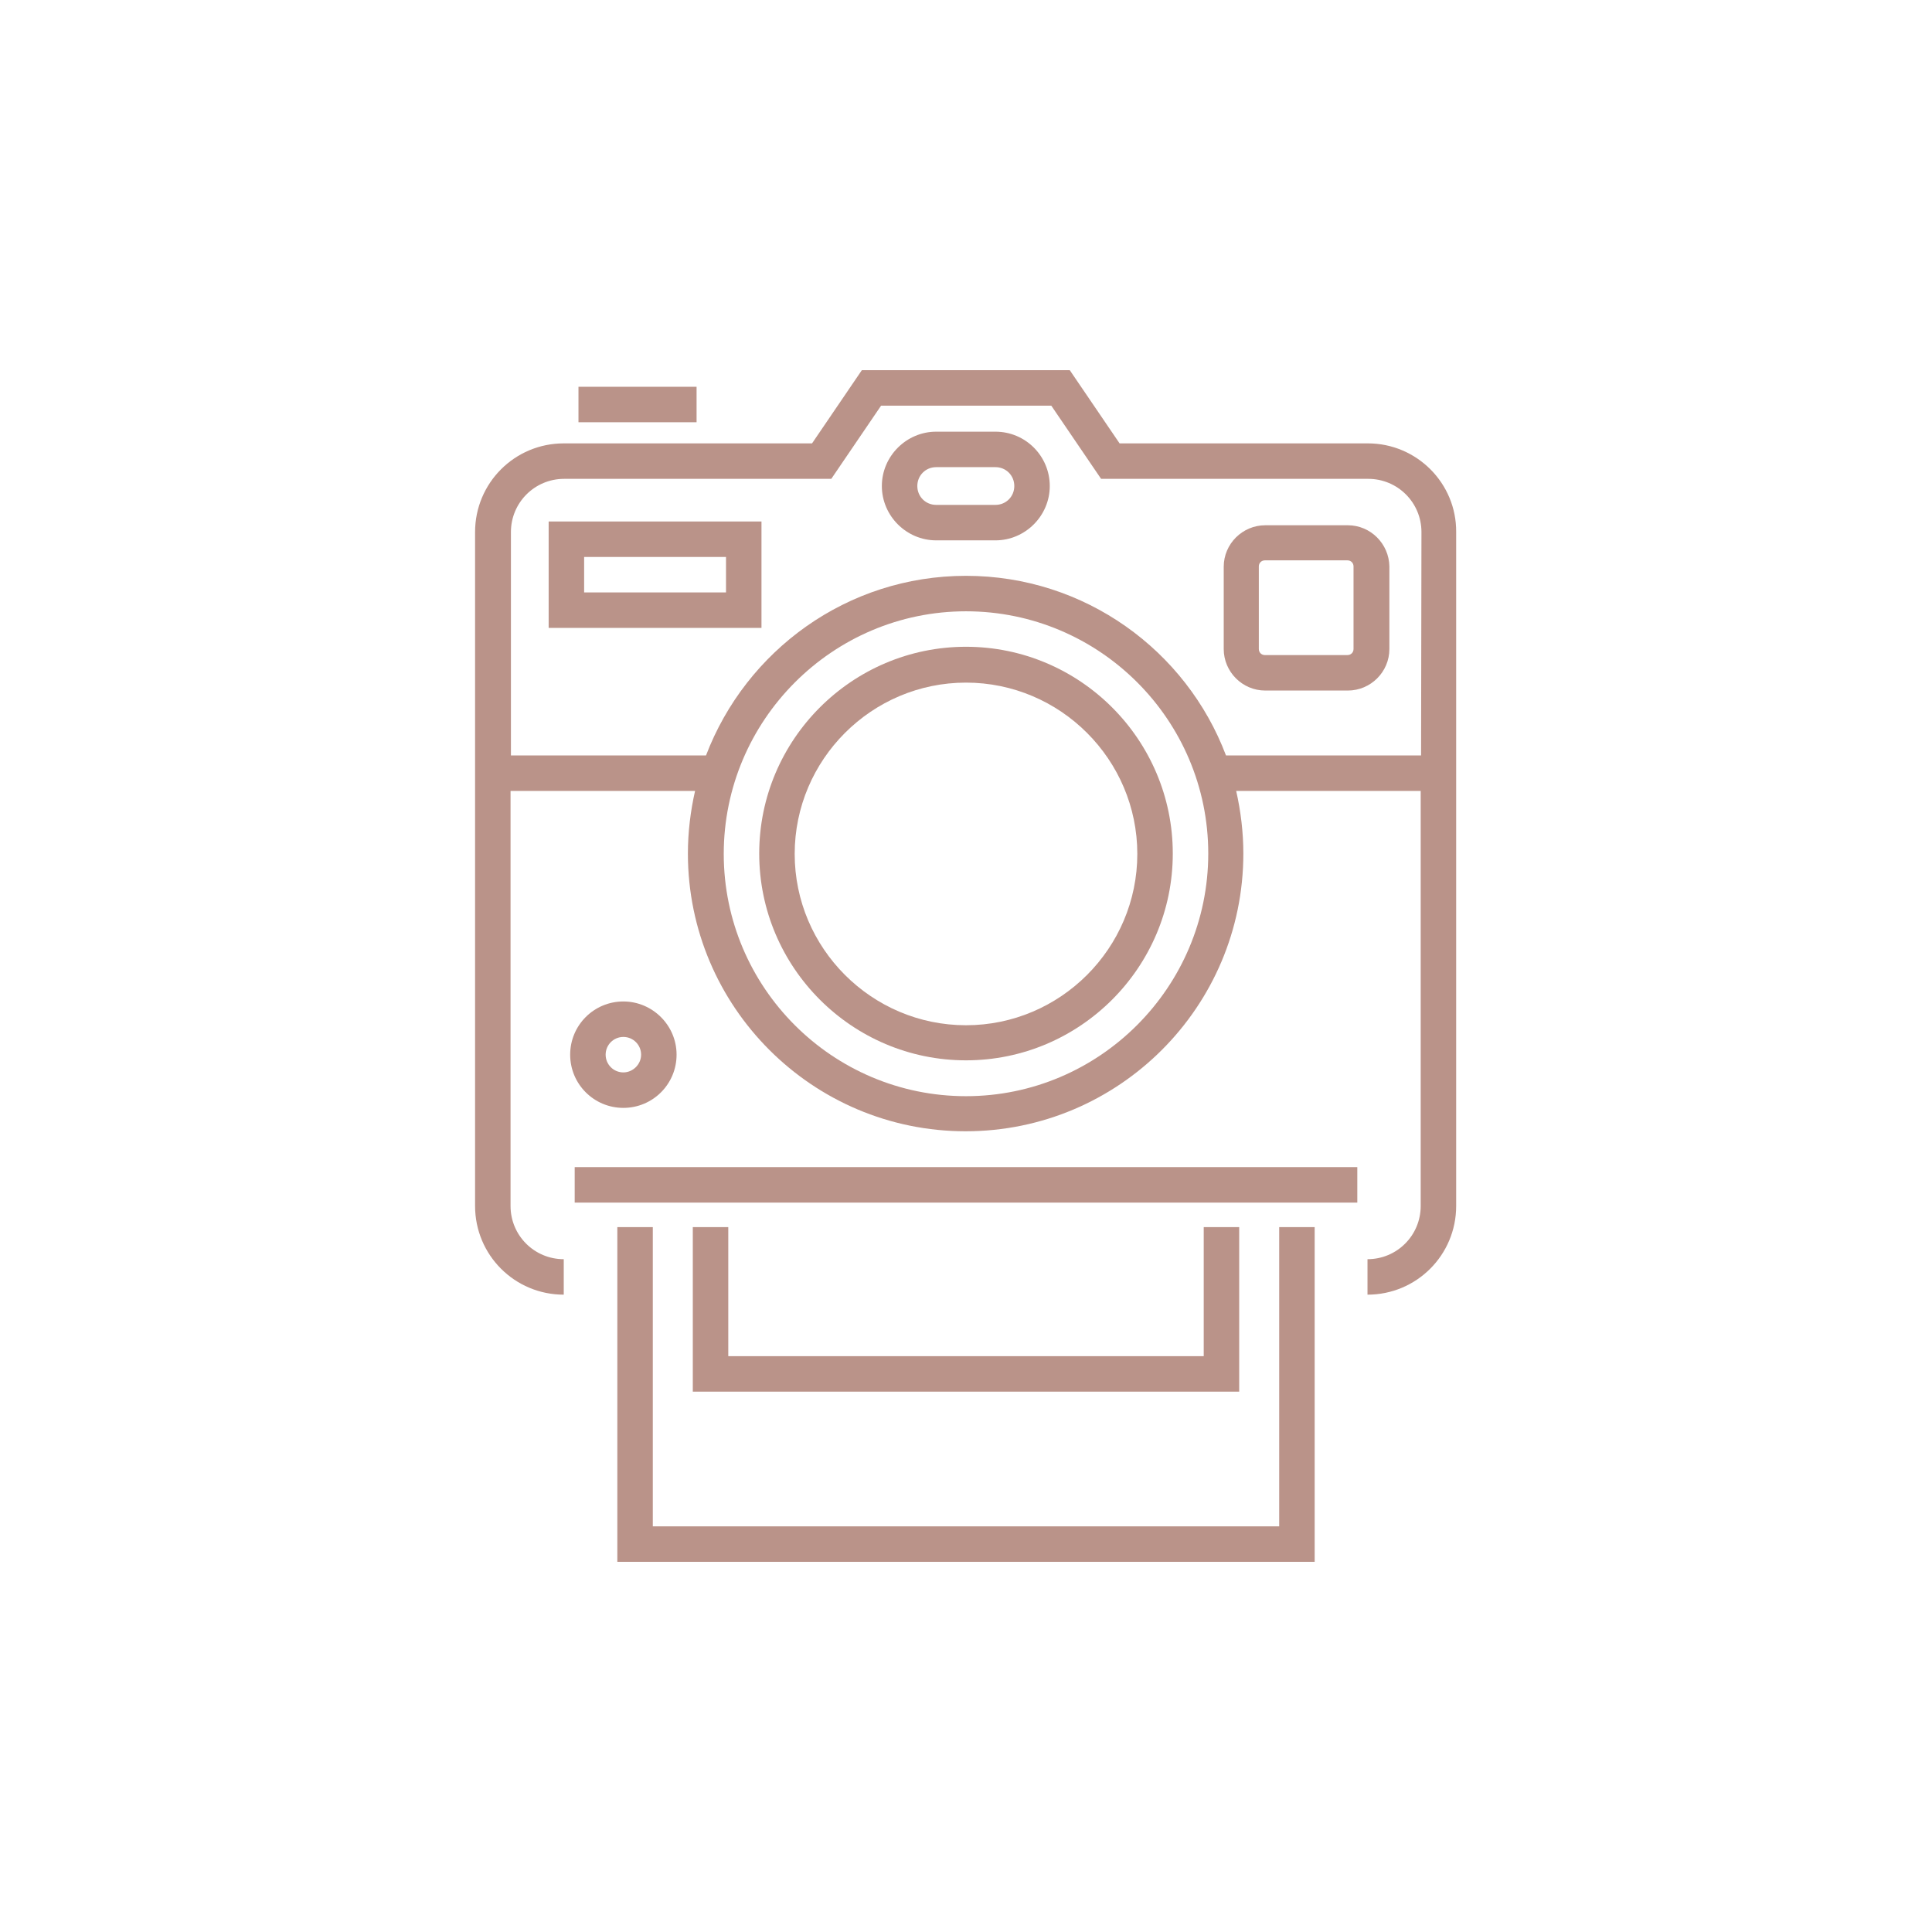 <?xml version="1.0" encoding="utf-8"?>
<!-- Generator: Adobe Illustrator 21.1.0, SVG Export Plug-In . SVG Version: 6.00 Build 0)  -->
<svg version="1.1" id="Layer_1" xmlns="http://www.w3.org/2000/svg" xmlns:xlink="http://www.w3.org/1999/xlink" x="0px" y="0px"
	 viewBox="0 0 512 512" style="enable-background:new 0 0 512 512;" xml:space="preserve">
<style type="text/css">
	.st0{fill:#BA9389;}
</style>
<g>
	<g>
		<path class="st0" d="M362.5,117.5h-65.8l-13.2-19.4h-55.1l-13.2,19.4h-65.8c-13,0-23.5,10.5-23.5,23.5v178.6
			c0,13,10.5,23.5,23.5,23.5v-9.4c-7.8,0-14.1-6.3-14.1-14.1v-110h48.9c-1.2,5.3-1.9,10.9-1.9,16.6c0,40.6,33,73.6,73.6,73.6
			s73.6-33,73.6-73.6c0-5.7-0.7-11.3-1.9-16.6h48.9v110c0,7.8-6.3,14.1-14.1,14.1v9.4c13,0,23.5-10.5,23.5-23.5V141
			C386,128.1,375.5,117.5,362.5,117.5z M256,290.5c-35.4,0-64.2-28.8-64.2-64.2S220.6,162,256,162s64.2,28.8,64.2,64.2
			S291.4,290.5,256,290.5z M376.6,200.2h-51.7c-10.5-27.8-37.4-47.6-68.9-47.6s-58.3,19.8-68.9,47.6h-51.7V141
			c0-7.8,6.3-14.1,14.1-14.1h70.8l13.2-19.4h45.1l13.2,19.4h70.8c7.8,0,14.1,6.3,14.1,14.1L376.6,200.2L376.6,200.2z"/>
	</g>
</g>
<g>
	<g>
		<rect x="152.3" y="309.3" class="st0" width="207.4" height="9.4"/>
	</g>
</g>
<g>
	<g>
		<polygon class="st0" points="339,325.2 339,404.5 173,404.5 173,325.2 163.6,325.2 163.6,413.9 348.4,413.9 348.4,325.2 		"/>
	</g>
</g>
<g>
	<g>
		<path class="st0" d="M145.4,138.2v28.2h56.4v-28.2H145.4z M192.4,157h-37.6v-9.4h37.6L192.4,157L192.4,157z"/>
	</g>
</g>
<g>
	<g>
		<path class="st0" d="M357.2,139.2h-21.9c-6,0-11,4.9-11,11V172c0,6,4.9,11,11,11h21.9c6,0,11-4.9,11-11v-21.9
			C368.1,144.1,363.2,139.2,357.2,139.2z M358.7,172c0,0.9-0.7,1.6-1.6,1.6h-21.9c-0.9,0-1.6-0.7-1.6-1.6v-21.9
			c0-0.9,0.7-1.6,1.6-1.6h21.9c0.9,0,1.6,0.7,1.6,1.6V172z"/>
	</g>
</g>
<g>
	<g>
		<rect x="153.3" y="102.5" class="st0" width="31.3" height="9.4"/>
	</g>
</g>
<g>
	<g>
		<path class="st0" d="M165.2,265.4c-7.8,0-14.1,6.3-14.1,14.1s6.3,14.1,14.1,14.1c7.8,0,14.1-6.3,14.1-14.1
			S172.9,265.4,165.2,265.4z M165.2,284.2c-2.6,0-4.7-2.1-4.7-4.7c0-2.6,2.1-4.7,4.7-4.7c2.6,0,4.7,2.1,4.7,4.7
			C169.9,282.1,167.7,284.2,165.2,284.2z"/>
	</g>
</g>
<g>
	<g>
		<path class="st0" d="M256,171.4c-30.2,0-54.8,24.6-54.8,54.8s24.6,54.8,54.8,54.8s54.8-24.6,54.8-54.8S286.2,171.4,256,171.4z
			 M256,271.7c-25,0-45.4-20.4-45.4-45.4s20.4-45.4,45.4-45.4s45.4,20.4,45.4,45.4S281,271.7,256,271.7z"/>
	</g>
</g>
<g>
	<g>
		<path class="st0" d="M263.8,114.4h-15.7c-7.9,0-14.4,6.5-14.4,14.4s6.5,14.4,14.4,14.4h15.7c7.9,0,14.4-6.5,14.4-14.4
			S271.8,114.4,263.8,114.4z M263.8,133.8h-15.7c-2.8,0-5-2.2-5-5c0-2.8,2.2-5,5-5h15.7c2.8,0,5,2.2,5,5
			C268.8,131.6,266.6,133.8,263.8,133.8z"/>
	</g>
</g>
<g>
	<g>
		<polygon class="st0" points="319,325.2 319,359.4 193,359.4 193,325.2 183.6,325.2 183.6,368.8 328.4,368.8 328.4,325.2 		"/>
	</g>
</g>
</svg>
